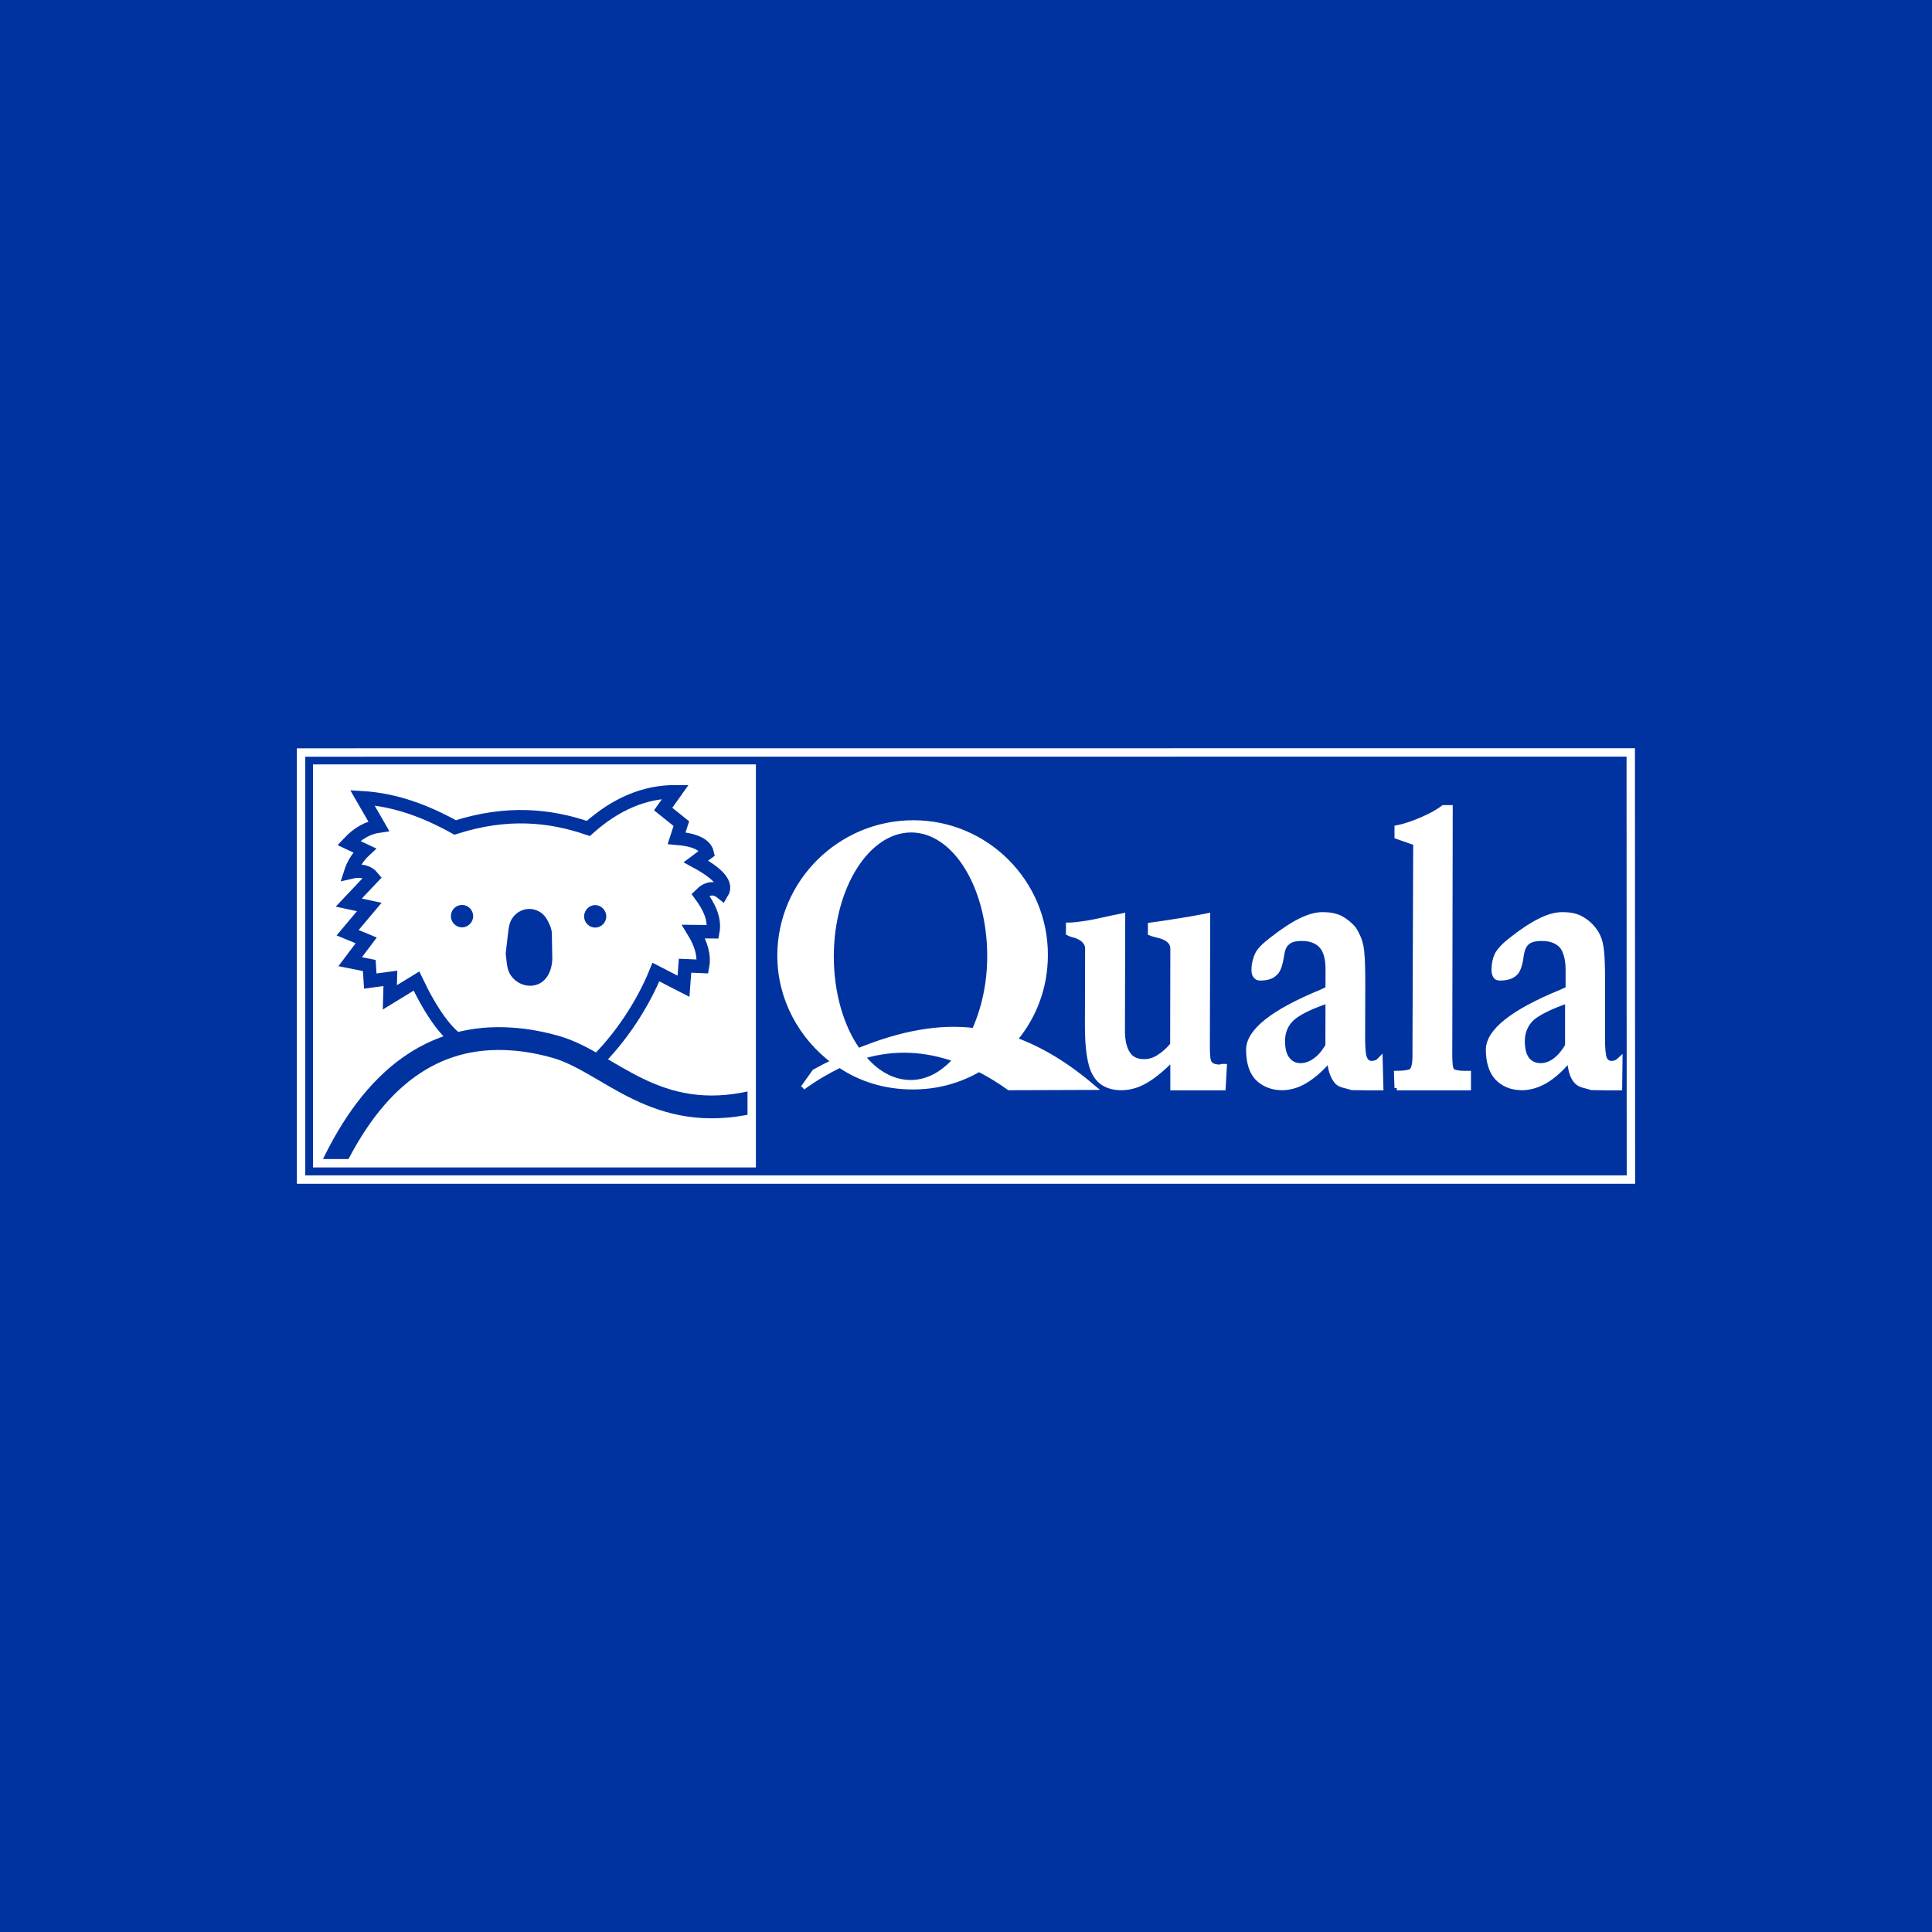 <?xml version="1.0" encoding="utf-8"?>
<!-- Generator: Adobe Illustrator 16.0.0, SVG Export Plug-In . SVG Version: 6.00 Build 0)  -->
<!DOCTYPE svg PUBLIC "-//W3C//DTD SVG 1.1//EN" "http://www.w3.org/Graphics/SVG/1.1/DTD/svg11.dtd">
<svg version="1.1" xmlns="http://www.w3.org/2000/svg" xmlns:xlink="http://www.w3.org/1999/xlink" x="0px" y="0px" width="230px"
	 height="230px" viewBox="0 0 230 230" enable-background="new 0 0 230 230" xml:space="preserve">
<g id="Capa_1">
</g>
<g id="Modo_de_aislamiento">
	<rect fill="#0033A0" width="230" height="230"/>
	<g>
		<polygon fill="#0033A0" points="35.842,140.425 35.842,89.584 194.137,89.574 194.158,140.425 		"/>
		<polygon fill="none" stroke="#0033A0" stroke-width="3.976" stroke-miterlimit="3.864" points="35.842,140.425 35.842,89.584 
			194.137,89.574 194.158,140.425 		"/>
		<rect x="37.232" y="90.886" fill="#FFFFFF" width="53.664" height="48.898"/>
		<path fill="#FFFFFF" d="M43.138,94.971c3.93,0.231,7.553,1.597,11.045,3.536c6.154-1.965,11.243-1.463,15.854,0.119
			c3.26-2.922,6.723-4.385,10.375-4.367l-1.463,2.056l2.163,1.737l-0.563,1.733c2.192,0.185,3.417,0.776,3.645,1.763l-1.344,1.004
			c2.698,1.459,3.745,2.688,3.103,3.74c-0.867-0.706-1.716-0.634-2.573,0.229c1.085,1.459,1.755,2.922,1.482,4.406l-2.286-0.025
			c0.961,1.575,1.293,2.969,1.069,4.153l-2.092-0.09l-0.184,2.445l-3.287-1.69c-1.506,3.726-4.128,7.834-7.408,10.983
			c-4.109-2.694-10.767-3.904-15.671-2.535c-1.781-1.028-3.625-3.604-5.425-7.374l-3.168,1.939l0.064-2.259l-2.393,0.319
			l-0.121-1.851l-2.271-0.455l1.907-2.534l-2.211-0.915l2.575-3.06l-2.438-0.527l2.846-3.009c-0.563-0.687-1.448-0.89-2.62-0.614
			c0.276-0.866,0.821-1.806,1.663-2.586l-1.889-0.887c1.098-1.168,2.282-1.825,3.563-2.01L43.138,94.971z"/>
		<path fill="none" stroke="#0033A0" stroke-width="1.596" stroke-miterlimit="3.864" d="M43.138,94.971
			c3.93,0.231,7.553,1.597,11.045,3.536c6.154-1.965,11.243-1.463,15.854,0.119c3.26-2.922,6.723-4.385,10.375-4.367l-1.463,2.056
			l2.163,1.737l-0.563,1.733c2.192,0.185,3.417,0.776,3.645,1.763l-1.344,1.004c2.698,1.459,3.745,2.688,3.103,3.74
			c-0.867-0.706-1.716-0.634-2.573,0.229c1.085,1.459,1.755,2.922,1.482,4.406l-2.286-0.025c0.961,1.575,1.293,2.969,1.069,4.153
			l-2.092-0.09l-0.184,2.445l-3.287-1.69c-1.506,3.726-4.128,7.834-7.408,10.983c-4.109-2.694-10.767-3.904-15.671-2.535
			c-1.781-1.028-3.625-3.604-5.425-7.374l-3.168,1.939l0.064-2.259l-2.393,0.319l-0.121-1.851l-2.271-0.455l1.907-2.534
			l-2.211-0.915l2.575-3.06l-2.438-0.527l2.846-3.009c-0.563-0.687-1.448-0.89-2.62-0.614c0.276-0.866,0.821-1.806,1.663-2.586
			l-1.889-0.887c1.098-1.168,2.282-1.825,3.563-2.01L43.138,94.971z"/>
		<path fill="none" stroke="#0033A0" stroke-width="2.715" stroke-miterlimit="3.864" d="M39.359,139.237
			c5.133-11.006,12.313-16.188,21.527-15.546c1.715,0.108,3.484,0.432,5.338,0.956c6.386,1.869,11.768,9.266,23.466,6.528"/>
		<path fill="#0033A0" d="M70.86,107.749c0.717,0,1.313,0.62,1.313,1.351s-0.596,1.324-1.313,1.324
			c-0.731,0-1.324-0.594-1.324-1.324S70.129,107.749,70.86,107.749 M60.977,109.329c1.051-1.598,3.395-1.486,4.244,0.32
			c0.279,0.549,0.458,0.934,0.477,1.527l0.051,3.063c-0.248,4.063-4.313,3.764-5.23,1.299c-0.181-0.482-0.228-1.323-0.317-2.031
			l0.317-2.72C60.611,110.22,60.658,109.83,60.977,109.329 M55.003,107.731c0.732,0,1.325,0.589,1.325,1.347
			c0,0.708-0.593,1.322-1.325,1.322c-0.729,0-1.326-0.614-1.326-1.322C53.677,108.32,54.273,107.731,55.003,107.731"/>
		<path fill="#0033A0" stroke="#FFFFFF" d="M89.488,91.5H37.762v46.979h51.727V91.5z M35.842,140.425V89.584l158.295-0.01
			l0.021,50.851H35.842z"/>
		<path fill="#FFFFFF" d="M186.812,126.177c-0.972,1.163-1.921,1.995-2.826,2.532c-0.93,0.534-1.88,0.813-2.819,0.813
			c-1.264,0-2.268-0.466-2.965-1.207c-0.689-0.755-1.048-1.914-1.048-3.342c0-2.215,2.883-4.522,8.687-6.9l0.806-0.369v-2.244
			c0-1.21-0.249-2.169-0.712-2.792c-0.563-0.612-1.311-0.912-2.391-0.912c-0.759,0-1.333,0.126-1.721,0.459
			c-0.346,0.296-0.576,0.781-0.692,1.544c-0.137,1.157-0.426,1.905-0.802,2.183c-0.386,0.354-0.972,0.524-1.762,0.524
			c-0.271,0-0.463-0.072-0.564-0.264c-0.086-0.143-0.177-0.354-0.177-0.742c0-0.719,0.136-1.313,0.376-1.826
			c0.249-0.473,0.791-1.08,1.658-1.752c1.307-1.045,2.502-1.82,3.478-2.297c0.993-0.504,1.878-0.733,2.704-0.733
			c0.771,0,1.489,0.127,2.089,0.419c0.657,0.354,1.188,0.791,1.604,1.34c0.434,0.548,0.737,1.18,0.863,1.987
			c0.164,0.776,0.217,2.21,0.217,4.305v6.643c-0.025,1.291,0.083,2.135,0.217,2.456c0.17,0.39,0.43,0.563,0.887,0.563
			c0.149,0,0.294-0.062,0.482-0.108c0.147-0.065,0.311-0.21,0.491-0.376l-0.042,3.453c-0.302,0-3.3,0-3.332-0.011
			c-0.823-0.278-1.463-0.278-1.91-0.813C187.128,128.135,186.931,127.34,186.812,126.177 M186.584,119.181
			c-2.019,0.697-3.402,1.395-4.175,2.044c-0.744,0.697-1.149,1.626-1.149,2.724c0,0.912,0.185,1.658,0.542,2.131
			c0.376,0.484,0.939,0.751,1.586,0.751c0.64,0,1.191-0.213,1.746-0.626c0.562-0.429,1.012-0.986,1.45-1.722V119.181"/>
		<path fill="none" stroke="#FFFFFF" stroke-width="0.531" d="M186.812,126.177c-0.972,1.163-1.921,1.995-2.826,2.532
			c-0.93,0.534-1.88,0.813-2.819,0.813c-1.264,0-2.268-0.466-2.965-1.207c-0.689-0.755-1.048-1.914-1.048-3.342
			c0-2.215,2.883-4.522,8.687-6.9l0.806-0.369v-2.244c0-1.21-0.249-2.169-0.712-2.792c-0.563-0.612-1.311-0.912-2.391-0.912
			c-0.759,0-1.333,0.126-1.721,0.459c-0.346,0.296-0.576,0.781-0.692,1.544c-0.137,1.157-0.426,1.905-0.802,2.183
			c-0.386,0.354-0.972,0.524-1.762,0.524c-0.271,0-0.463-0.072-0.564-0.264c-0.086-0.143-0.177-0.354-0.177-0.742
			c0-0.719,0.136-1.313,0.376-1.826c0.249-0.473,0.791-1.08,1.658-1.752c1.307-1.045,2.502-1.82,3.478-2.297
			c0.993-0.504,1.878-0.733,2.704-0.733c0.771,0,1.489,0.127,2.089,0.419c0.657,0.354,1.188,0.791,1.604,1.34
			c0.434,0.548,0.737,1.18,0.863,1.987c0.164,0.776,0.217,2.21,0.217,4.305v6.643c-0.025,1.291,0.083,2.135,0.217,2.456
			c0.17,0.39,0.43,0.563,0.887,0.563c0.149,0,0.294-0.062,0.482-0.108c0.147-0.065,0.311-0.21,0.491-0.376l-0.042,3.453
			c-0.302,0-3.3,0-3.332-0.011c-0.823-0.278-1.463-0.278-1.91-0.813C187.128,128.135,186.931,127.34,186.812,126.177
			 M186.584,119.181c-2.019,0.697-3.402,1.395-4.175,2.044c-0.744,0.697-1.149,1.626-1.149,2.724c0,0.912,0.185,1.658,0.542,2.131
			c0.376,0.484,0.939,0.751,1.586,0.751c0.64,0,1.191-0.213,1.746-0.626c0.562-0.429,1.012-0.986,1.45-1.722V119.181"/>
		<path fill="#FFFFFF" d="M166.278,129.532l-0.064-1.784c0.968,0,1.596-0.117,1.806-0.271c0.221-0.209,0.396-0.729,0.396-1.701
			v-0.408l0.087-24.986l-2.224-0.779v-1.088c1.148-0.23,2.137-0.6,3.099-1.027c0.835-0.359,1.734-0.816,2.445-1.378h0.856
			l-0.054,29.498c0,1.038,0.071,1.661,0.283,1.854c0.175,0.17,0.738,0.287,1.428,0.287h0.514v1.784H166.278"/>
		<path fill="none" stroke="#FFFFFF" stroke-width="0.531" d="M166.278,129.532l-0.064-1.784c0.968,0,1.596-0.117,1.806-0.271
			c0.221-0.209,0.396-0.729,0.396-1.701v-0.408l0.087-24.986l-2.224-0.779v-1.088c1.148-0.23,2.137-0.6,3.099-1.027
			c0.835-0.359,1.734-0.816,2.445-1.378h0.856l-0.054,29.498c0,1.038,0.071,1.661,0.283,1.854c0.175,0.17,0.738,0.287,1.428,0.287
			h0.514v1.784H166.278"/>
		<path fill="#FFFFFF" d="M158.261,126.177c-0.982,1.163-1.965,1.995-2.875,2.532c-0.874,0.534-1.839,0.813-2.756,0.813
			c-1.273,0-2.283-0.466-2.998-1.207c-0.69-0.755-1.022-1.914-1.022-3.342c0-2.215,2.883-4.522,8.669-6.9l0.781-0.369l0.009-2.244
			c0-1.21-0.205-2.169-0.732-2.792c-0.542-0.612-1.314-0.912-2.337-0.912c-0.771,0-1.333,0.126-1.69,0.459
			c-0.397,0.296-0.596,0.781-0.708,1.544c-0.177,1.157-0.44,1.905-0.859,2.183c-0.354,0.354-0.939,0.524-1.709,0.524
			c-0.253,0-0.462-0.072-0.577-0.264c-0.134-0.143-0.206-0.354-0.206-0.742c0-0.719,0.177-1.313,0.404-1.826
			c0.202-0.473,0.787-1.08,1.669-1.752c1.329-1.045,2.496-1.82,3.478-2.297c1.016-0.504,1.88-0.733,2.677-0.733
			c0.791,0,1.501,0.127,2.116,0.419c0.625,0.354,1.182,0.791,1.618,1.34c0.336,0.548,0.661,1.18,0.827,1.987
			c0.17,0.776,0.228,2.21,0.228,4.305l-0.018,6.643c0,1.291,0.083,2.135,0.249,2.456c0.179,0.39,0.419,0.563,0.845,0.563
			c0.148,0,0.322-0.062,0.524-0.108c0.146-0.065,0.313-0.21,0.469-0.376l0.091,3.453c-0.199,0-3.413,0-3.453-0.011
			c-0.802-0.278-1.524-0.278-1.914-0.813C158.621,128.135,158.329,127.34,158.261,126.177 M158.06,119.181
			c-2.078,0.697-3.456,1.405-4.188,2.044c-0.766,0.697-1.159,1.626-1.159,2.724c0,0.912,0.191,1.658,0.574,2.131
			c0.368,0.484,0.881,0.751,1.537,0.751c0.575,0,1.208-0.213,1.749-0.626c0.6-0.429,1.037-0.986,1.478-1.722L158.06,119.181"/>
		<path fill="none" stroke="#FFFFFF" stroke-width="0.531" d="M158.261,126.177c-0.982,1.163-1.965,1.995-2.875,2.532
			c-0.874,0.534-1.839,0.813-2.756,0.813c-1.273,0-2.283-0.466-2.998-1.207c-0.69-0.755-1.022-1.914-1.022-3.342
			c0-2.215,2.883-4.522,8.669-6.9l0.781-0.369l0.009-2.244c0-1.21-0.205-2.169-0.732-2.792c-0.542-0.612-1.314-0.912-2.337-0.912
			c-0.771,0-1.333,0.126-1.69,0.459c-0.397,0.296-0.596,0.781-0.708,1.544c-0.177,1.157-0.44,1.905-0.859,2.183
			c-0.354,0.354-0.939,0.524-1.709,0.524c-0.253,0-0.462-0.072-0.577-0.264c-0.134-0.143-0.206-0.354-0.206-0.742
			c0-0.719,0.177-1.313,0.404-1.826c0.202-0.473,0.787-1.08,1.669-1.752c1.329-1.045,2.496-1.82,3.478-2.297
			c1.016-0.504,1.88-0.733,2.677-0.733c0.791,0,1.501,0.127,2.116,0.419c0.625,0.354,1.182,0.791,1.618,1.34
			c0.336,0.548,0.661,1.18,0.827,1.987c0.17,0.776,0.228,2.21,0.228,4.305l-0.018,6.643c0,1.291,0.083,2.135,0.249,2.456
			c0.179,0.39,0.419,0.563,0.845,0.563c0.148,0,0.322-0.062,0.524-0.108c0.146-0.065,0.313-0.21,0.469-0.376l0.091,3.453
			c-0.199,0-3.413,0-3.453-0.011c-0.802-0.278-1.524-0.278-1.914-0.813C158.621,128.135,158.329,127.34,158.261,126.177
			 M158.06,119.181c-2.078,0.697-3.456,1.405-4.188,2.044c-0.766,0.697-1.159,1.626-1.159,2.724c0,0.912,0.191,1.658,0.574,2.131
			c0.368,0.484,0.881,0.751,1.537,0.751c0.575,0,1.208-0.213,1.749-0.626c0.6-0.429,1.037-0.986,1.478-1.722L158.06,119.181"/>
		<path fill="#FFFFFF" d="M139.589,126.079c-1.183,1.188-2.273,2.093-3.226,2.63c-0.911,0.534-1.891,0.813-2.871,0.813
			c-1.486,0-2.559-0.571-3.154-1.647c-0.625-1.038-0.916-3.014-0.916-5.827l0.023-9.125c0-0.644-0.451-1.167-1.344-1.503
			c-0.394-0.098-0.736-0.198-0.938-0.316v-1.002c0.471,0,1.274-0.085,2.351-0.255c1.088-0.179,2.492-0.54,4.176-0.868l-0.033,13.775
			c0,1.174,0.235,2.082,0.64,2.686c0.408,0.632,1.055,0.915,1.911,0.915c0.585,0,1.188-0.177,1.704-0.517
			c0.593-0.375,1.136-0.834,1.658-1.477l0.02-11.438c0-0.708-0.542-1.25-1.595-1.503c-0.455-0.126-0.785-0.198-1.076-0.316v-1.002
			c1.178-0.145,2.326-0.34,3.485-0.517c1.171-0.191,2.286-0.379,3.402-0.606l-0.04,15.426c0,1.163,0.04,1.867,0.261,2.16
			c0.189,0.272,0.574,0.43,1.159,0.43c0.032,0,0.155,0,0.281-0.069h0.325l-0.147,2.608h-6.056V126.079"/>
		<path fill="none" stroke="#FFFFFF" stroke-width="0.531" d="M139.589,126.079c-1.183,1.188-2.273,2.093-3.226,2.63
			c-0.911,0.534-1.891,0.813-2.871,0.813c-1.486,0-2.559-0.571-3.154-1.647c-0.625-1.038-0.916-3.014-0.916-5.827l0.023-9.125
			c0-0.644-0.451-1.167-1.344-1.503c-0.394-0.098-0.736-0.198-0.938-0.316v-1.002c0.471,0,1.274-0.085,2.351-0.255
			c1.088-0.179,2.492-0.54,4.176-0.868l-0.033,13.775c0,1.174,0.235,2.082,0.64,2.686c0.408,0.632,1.055,0.915,1.911,0.915
			c0.585,0,1.188-0.177,1.704-0.517c0.593-0.375,1.136-0.834,1.658-1.477l0.02-11.438c0-0.708-0.542-1.25-1.595-1.503
			c-0.455-0.126-0.785-0.198-1.076-0.316v-1.002c1.178-0.145,2.326-0.34,3.485-0.517c1.171-0.191,2.286-0.379,3.402-0.606
			l-0.04,15.426c0,1.163,0.04,1.867,0.261,2.16c0.189,0.272,0.574,0.43,1.159,0.43c0.032,0,0.155,0,0.281-0.069h0.325l-0.147,2.608
			h-6.056V126.079"/>
		<path fill="#FFFFFF" d="M95.574,129.488c1.521-1.104,2.954-1.929,4.402-2.638c2.485,1.678,5.443,2.582,8.68,2.582
			c2.893,0,5.519-0.724,7.892-2.093c1.225,0.621,2.441,1.369,3.57,2.182l10.125-0.033c-3.069-2.618-6.146-4.54-9.394-5.728
			c2.297-2.745,3.633-6.245,3.633-10.049c0.042-8.7-7.057-15.798-15.743-15.798c-8.763,0-15.903,7.098-15.936,15.798
			c-0.019,5.14,2.532,9.771,6.441,12.678c-0.782,0.357-1.522,0.742-2.295,1.17L95.574,129.488 M102.743,125.775
			c3.926-1.159,7.592-0.827,10.973,0.374c-1.521,1.682-3.298,2.686-5.302,2.686C106.275,128.835,104.3,127.704,102.743,125.775
			 M115.965,122.651c-4.095-0.5-8.605,0.282-13.794,2.404c-1.963-2.732-3.175-6.778-3.175-11.21
			c0.02-8.307,4.293-15.007,9.482-15.007c5.165,0,9.322,6.7,9.313,15.007C117.792,117.129,117.09,120.156,115.965,122.651"/>
		<path fill="none" stroke="#FFFFFF" stroke-width="0.531" d="M95.574,129.488c1.521-1.104,2.954-1.929,4.402-2.638
			c2.485,1.678,5.443,2.582,8.68,2.582c2.893,0,5.519-0.724,7.892-2.093c1.225,0.621,2.441,1.369,3.57,2.182l10.125-0.033
			c-3.069-2.618-6.146-4.54-9.394-5.728c2.297-2.745,3.633-6.245,3.633-10.049c0.042-8.7-7.057-15.798-15.743-15.798
			c-8.763,0-15.903,7.098-15.936,15.798c-0.019,5.14,2.532,9.771,6.441,12.678c-0.782,0.357-1.522,0.742-2.295,1.17L95.574,129.488
			 M102.743,125.775c3.926-1.159,7.592-0.827,10.973,0.374c-1.521,1.682-3.298,2.686-5.302,2.686
			C106.275,128.835,104.3,127.704,102.743,125.775 M115.965,122.651c-4.095-0.5-8.605,0.282-13.794,2.404
			c-1.963-2.732-3.175-6.778-3.175-11.21c0.02-8.307,4.293-15.007,9.482-15.007c5.165,0,9.322,6.7,9.313,15.007
			C117.792,117.129,117.09,120.156,115.965,122.651"/>
	</g>
</g>
</svg>
